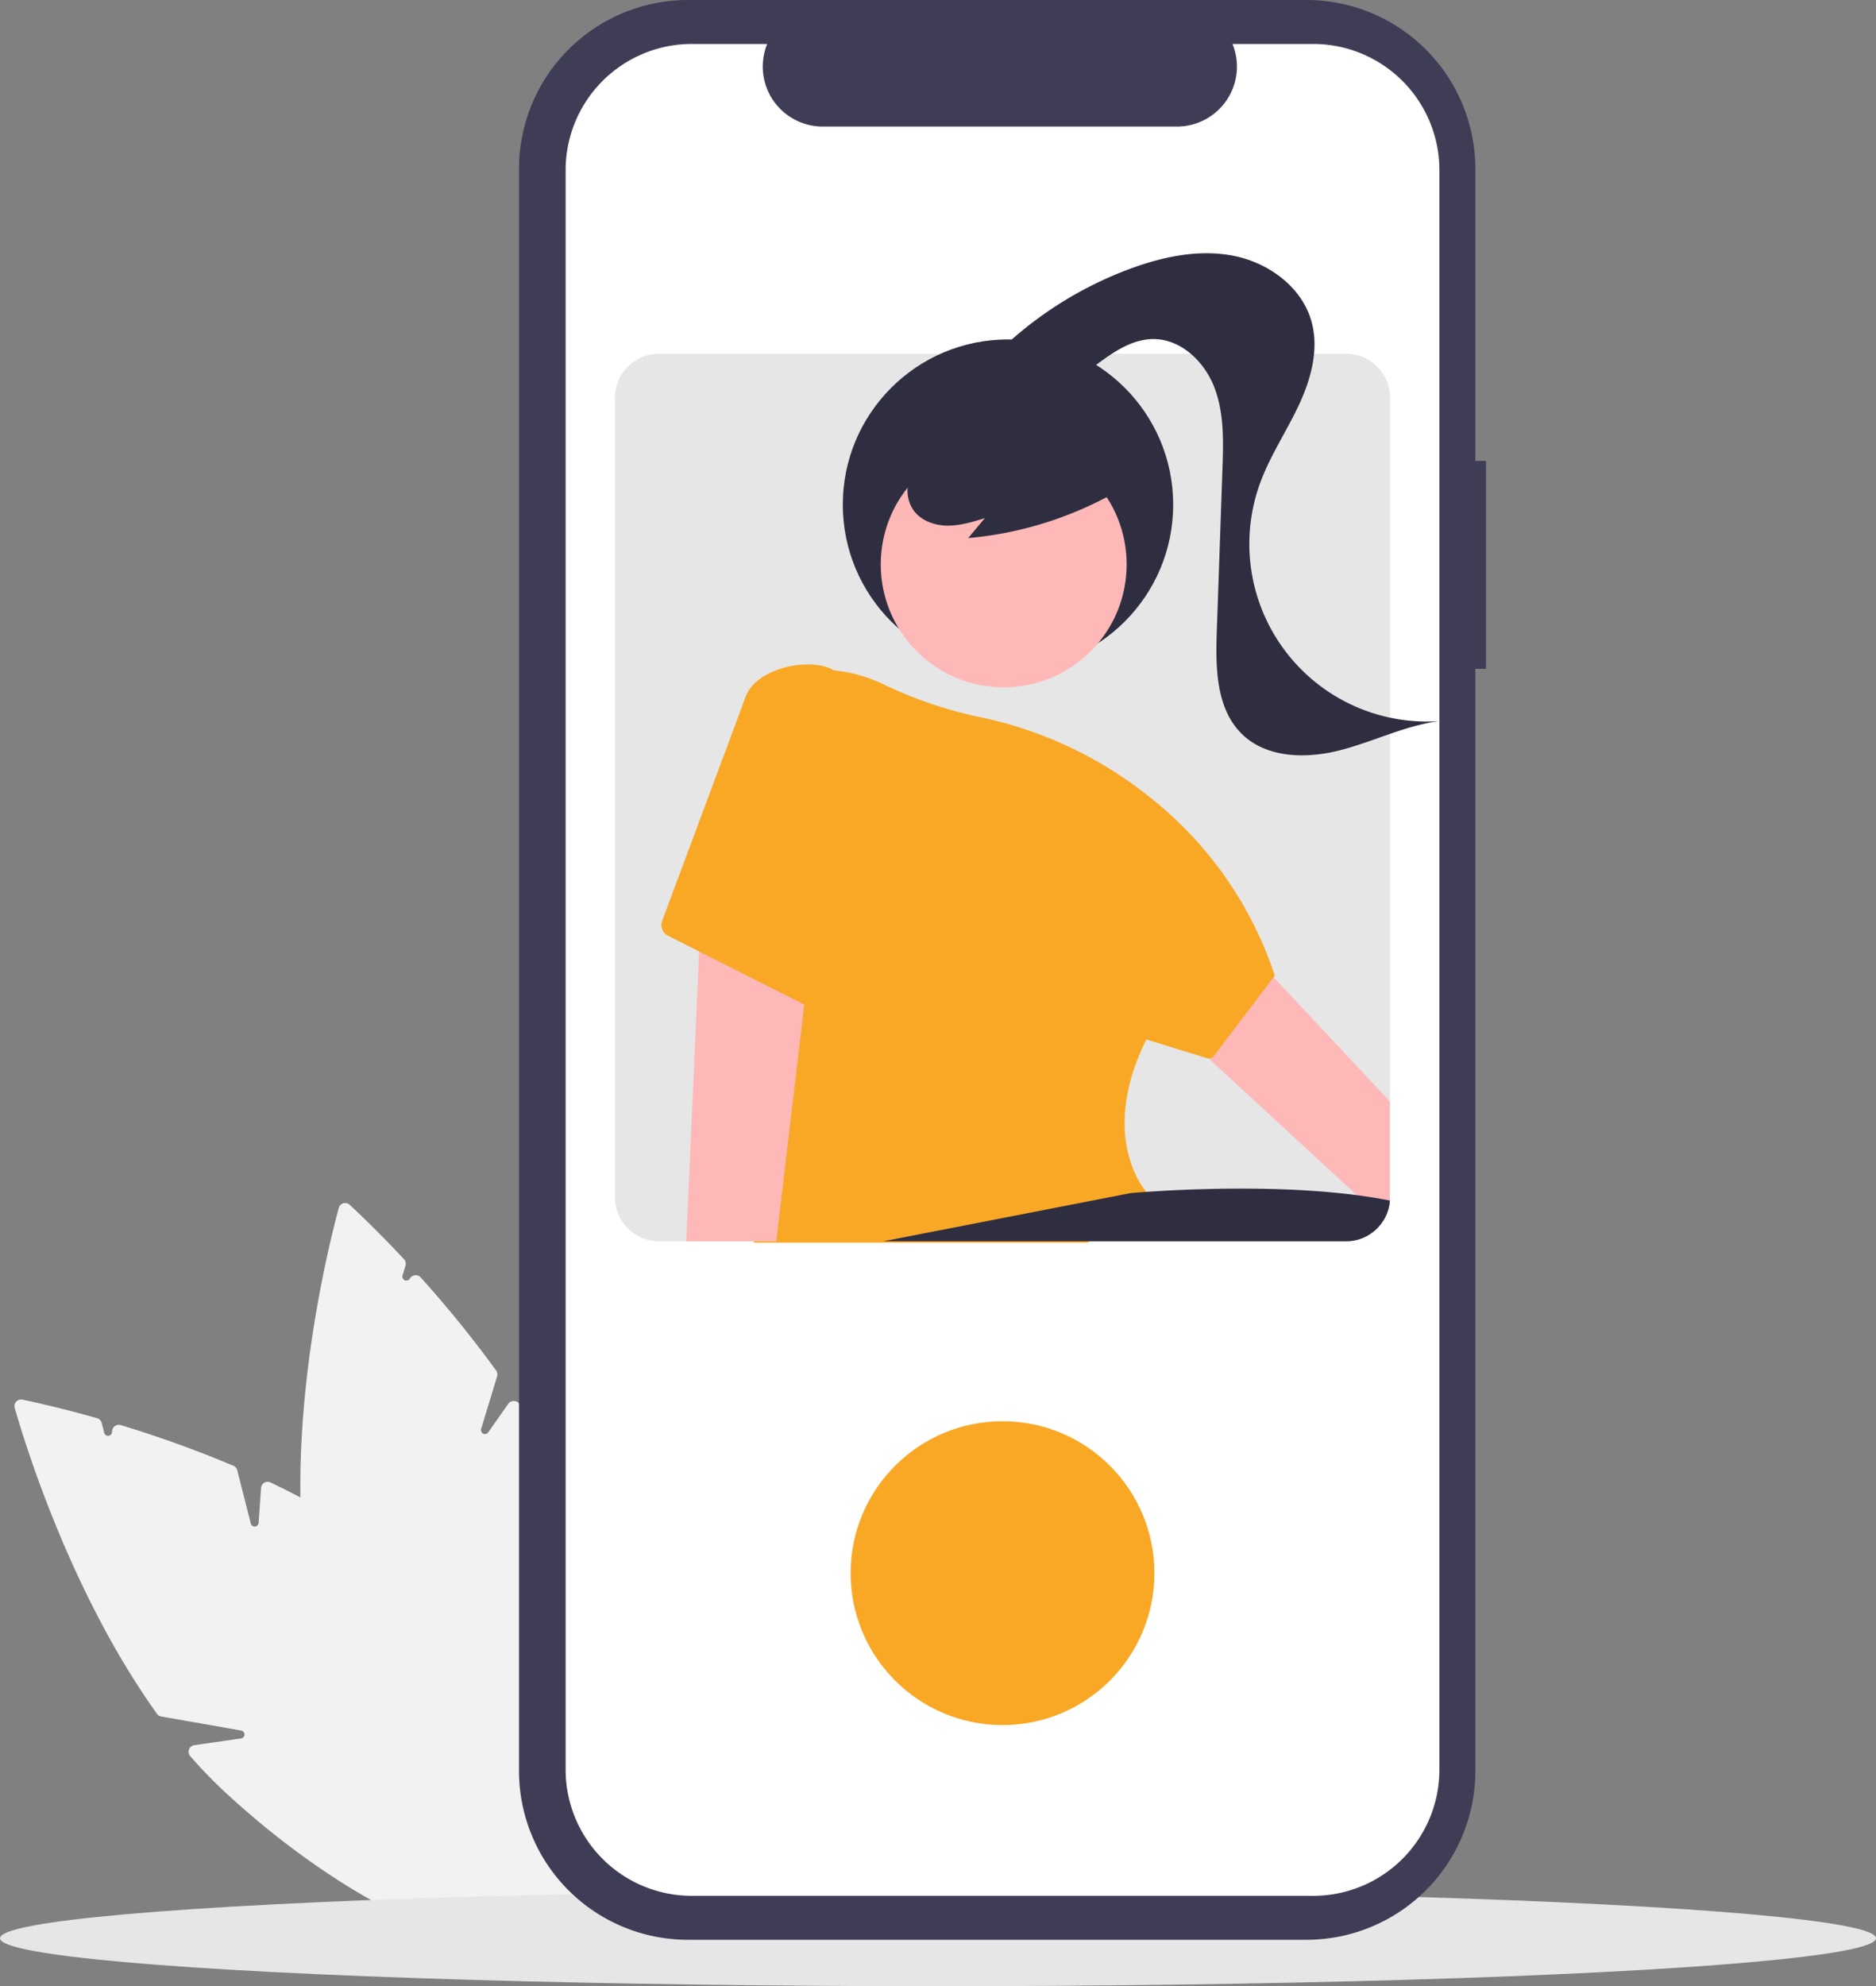 <svg xmlns="http://www.w3.org/2000/svg" id="a4e4594d-31b4-4616-8ba4-ce5de93e7356" data-name="Layer 1" viewBox="0 0 704 745.194" class="injected-svg ClassicGrid__ImageFile-sc-td9pmq-4 fNAcXv grid_media" xmlns:xlink="http://www.w3.org/1999/xlink"><rect x="0" y="0" width="704" height="745.194" fill="#808080" stroke="none"/><path d="M443.912,808.869c-28.108.003-71.759-22.234-111.857-59.45a174.925,174.925,0,0,1-12.682-13.162,2.443,2.443,0,0,1-.446-2.487,2.477,2.477,0,0,1,1.992-1.609l17.539-2.53a1.5,1.5,0,0,0,.045-2.962l-29.993-5.267a2.502,2.502,0,0,1-1.61-1.011c-31.605-44.118-48.846-98.97-53.377-114.73a2.494,2.494,0,0,1,2.907-3.135c4.846,1.009,14.926,3.254,27.98,6.947a2.512,2.512,0,0,1,1.748,1.793l.936,3.689a1.5,1.5,0,0,0,2.951-.266l.026-.386a2.507,2.507,0,0,1,3.222-2.229,431.834,431.834,0,0,1,42.286,15.252,2.524,2.524,0,0,1,1.459,1.698l5.066,19.978a1.5,1.5,0,0,0,2.951-.266l.898-13.051a2.501,2.501,0,0,1,3.565-2.092c22.867,10.907,41.749,23.201,56.121,36.541,53.956,50.078,81.348,108.602,61.061,130.46C461.489,806.209,453.626,808.867,443.912,808.869Z" transform="translate(-248 -77.403)" fill="#f2f2f2"></path><path d="M450.57,808.552c-27.958.004-63.663-48.562-82.521-114.281a174.944,174.944,0,0,1-4.054-17.822,2.444,2.444,0,0,1,.904-2.36,2.475,2.475,0,0,1,2.537-.348l16.322,6.9a1.5,1.5,0,0,0,1.57-2.512l-22.953-20.012a2.501,2.501,0,0,1-.855-1.698c-4.251-54.104,9.343-109.971,13.611-125.805a2.494,2.494,0,0,1,4.109-1.181c3.632,3.374,11.106,10.513,20.362,20.41a2.514,2.514,0,0,1,.569,2.439l-1.106,3.642a1.5,1.5,0,0,0,2.663,1.297l.222-.316a2.507,2.507,0,0,1,3.91-.243,431.786,431.786,0,0,1,28.315,34.915,2.525,2.525,0,0,1,.371,2.207l-5.99,19.721a1.5,1.5,0,0,0,2.663,1.297l7.515-10.708a2.443,2.443,0,0,1,2.09-1.066,2.488,2.488,0,0,1,2.044,1.119c13.937,21.157,23.746,41.441,29.154,60.29,20.304,70.758,13.501,135.017-15.164,143.242A22.731,22.731,0,0,1,450.57,808.552Z" transform="translate(-248 -77.403)" fill="#f2f2f2"></path><ellipse cx="352" cy="727.194" rx="352" ry="18" fill="#e6e6e6"></ellipse><path d="M805.654,250.35h-3.999V140.805A63.402,63.402,0,0,0,738.253,77.403H506.166a63.402,63.402,0,0,0-63.402,63.402v600.974a63.402,63.402,0,0,0,63.402,63.402H738.253a63.402,63.402,0,0,0,63.402-63.402V328.326h3.999Z" transform="translate(-248 -77.403)" fill="#3f3d56"></path><path d="M788.16,141.247v600.09a47.351,47.351,0,0,1-47.35,47.35H507.61a47.351,47.351,0,0,1-47.35-47.35v-600.09a47.351,47.351,0,0,1,47.35-47.35H535.9a22.507,22.507,0,0,0,20.83,30.99H689.69a22.507,22.507,0,0,0,20.83-30.99h30.29A47.351,47.351,0,0,1,788.16,141.247Z" transform="translate(-248 -77.403)" fill="#fff"></path><path d="M753.139,210.122H495.279a16.523,16.523,0,0,0-16.5,16.5v300a16.522,16.522,0,0,0,16.5,16.5H753.139a16.483,16.483,0,0,0,14.14-8.02,13.219,13.219,0,0,0,.73-1.33,16.287,16.287,0,0,0,1.55-5.61,13.114,13.114,0,0,0,.08-1.54v-300A16.516,16.516,0,0,0,753.139,210.122Z" transform="translate(-248 -77.403)" fill="#e6e6e6"></path><circle cx="376.21" cy="590.219" r="57" fill="#f9a826"></circle><circle cx="378.267" cy="189.339" r="61.991" fill="#2f2e41"></circle><path d="M769.559,490.632v37.53a16.287,16.287,0,0,1-1.55,5.61,13.219,13.219,0,0,1-.73,1.33l-10.09-9.29-56.35-51.95-.01-.01-49.87-45.98,34.69-26.88,39.93,42.66Z" transform="translate(-248 -77.403)" fill="#ffb8b8"></path><circle cx="624.655" cy="289.151" r="46.138" transform="translate(-269.503 448.985) rotate(-45)" fill="#ffb8b8"></circle><path d="M656.043,543.622H530.841l.201-.648c5.998-19.378,9.129-50.437,9.308-92.314.056-12.388-.153-25.702-.62-39.572-.825-25.315-2.352-48.128-3.489-62.808a18.26,18.26,0,0,1,17.684-19.648,55.913,55.913,0,0,1,25.498,5.466,159.877,159.877,0,0,0,36.059,12.303A150.92,150.92,0,0,1,679.206,376.266l1.403,1.13a141.917,141.917,0,0,1,45.694,65.768l.083.25-22.796,30.098a2.509,2.509,0,0,1-2.722.882l-.305-.1-22.375-6.889c-16.68,33.708-3.118,53.307-.219,56.904.201.255.32.386.328.394l.302.328-.291.338a85.6,85.6,0,0,1-22.149,18.187Z" transform="translate(-248 -77.403)" fill="#f9a826"></path><path d="M769.559,527.832v.33a16.287,16.287,0,0,1-1.55,5.61,13.219,13.219,0,0,1-.73,1.33,16.483,16.483,0,0,1-14.14,8.02H579.459l92.83-18.09s1.92-.18,5.29-.41c13.21-.94,48.83-2.83,79.61,1.19C761.429,526.372,765.579,527.032,769.559,527.832Z" transform="translate(-248 -77.403)" fill="#2f2e41"></path><path d="M670.682,259.727a137.21,137.21,0,0,1-59.36,19.559l6.257-7.497c-4.63,1.441-9.356,2.896-14.204,2.82s-9.928-1.942-12.679-5.935c-2.64-3.831-2.69-9.044-.968-13.366s5.002-7.856,8.621-10.78a51.327,51.327,0,0,1,47.772-8.538c5.426,1.833,10.662,4.704,14.268,9.153s5.345,10.661,3.499,16.082Z" transform="translate(-248 -77.403)" fill="#2f2e41"></path><path d="M620.433,211.632a141.8,141.8,0,0,1,51.59-33.361c12.471-4.62,26.045-7.475,39.083-4.851s25.368,11.643,29.005,24.435c2.974,10.46-.097,21.723-4.713,31.57s-10.778,18.978-14.511,29.192a66.627,66.627,0,0,0,67.043,89.347c-12.81,1.718-24.618,7.738-37.14,10.942s-27.3,2.987-36.605-5.983c-9.845-9.491-10.042-24.923-9.566-38.589l2.123-60.949c.361-10.361.669-21.054-3.067-30.724s-12.616-18.138-22.983-18.05c-7.857.067-14.811,4.826-21.112,9.52s-12.97,9.702-20.796,10.4-16.762-5.094-16.176-12.929Z" transform="translate(-248 -77.403)" fill="#2f2e41"></path><polygon points="306.569 336.739 301.749 377.489 291.299 465.719 257.539 465.719 262.279 358.749 263.659 327.539 292.229 333.669 306.569 336.739" fill="#ffb8b8"></polygon><path d="M589.416,474.302l-90.737-45.819a4.497,4.497,0,0,1-2.188-5.588l31.385-84.251c1.457-3.913,5.261-7.288,10.71-9.504,7.298-2.968,16.163-3.259,21.557-.71l.384.182-2.082,7.286Z" transform="translate(-248 -77.403)" fill="#f9a826"></path></svg>